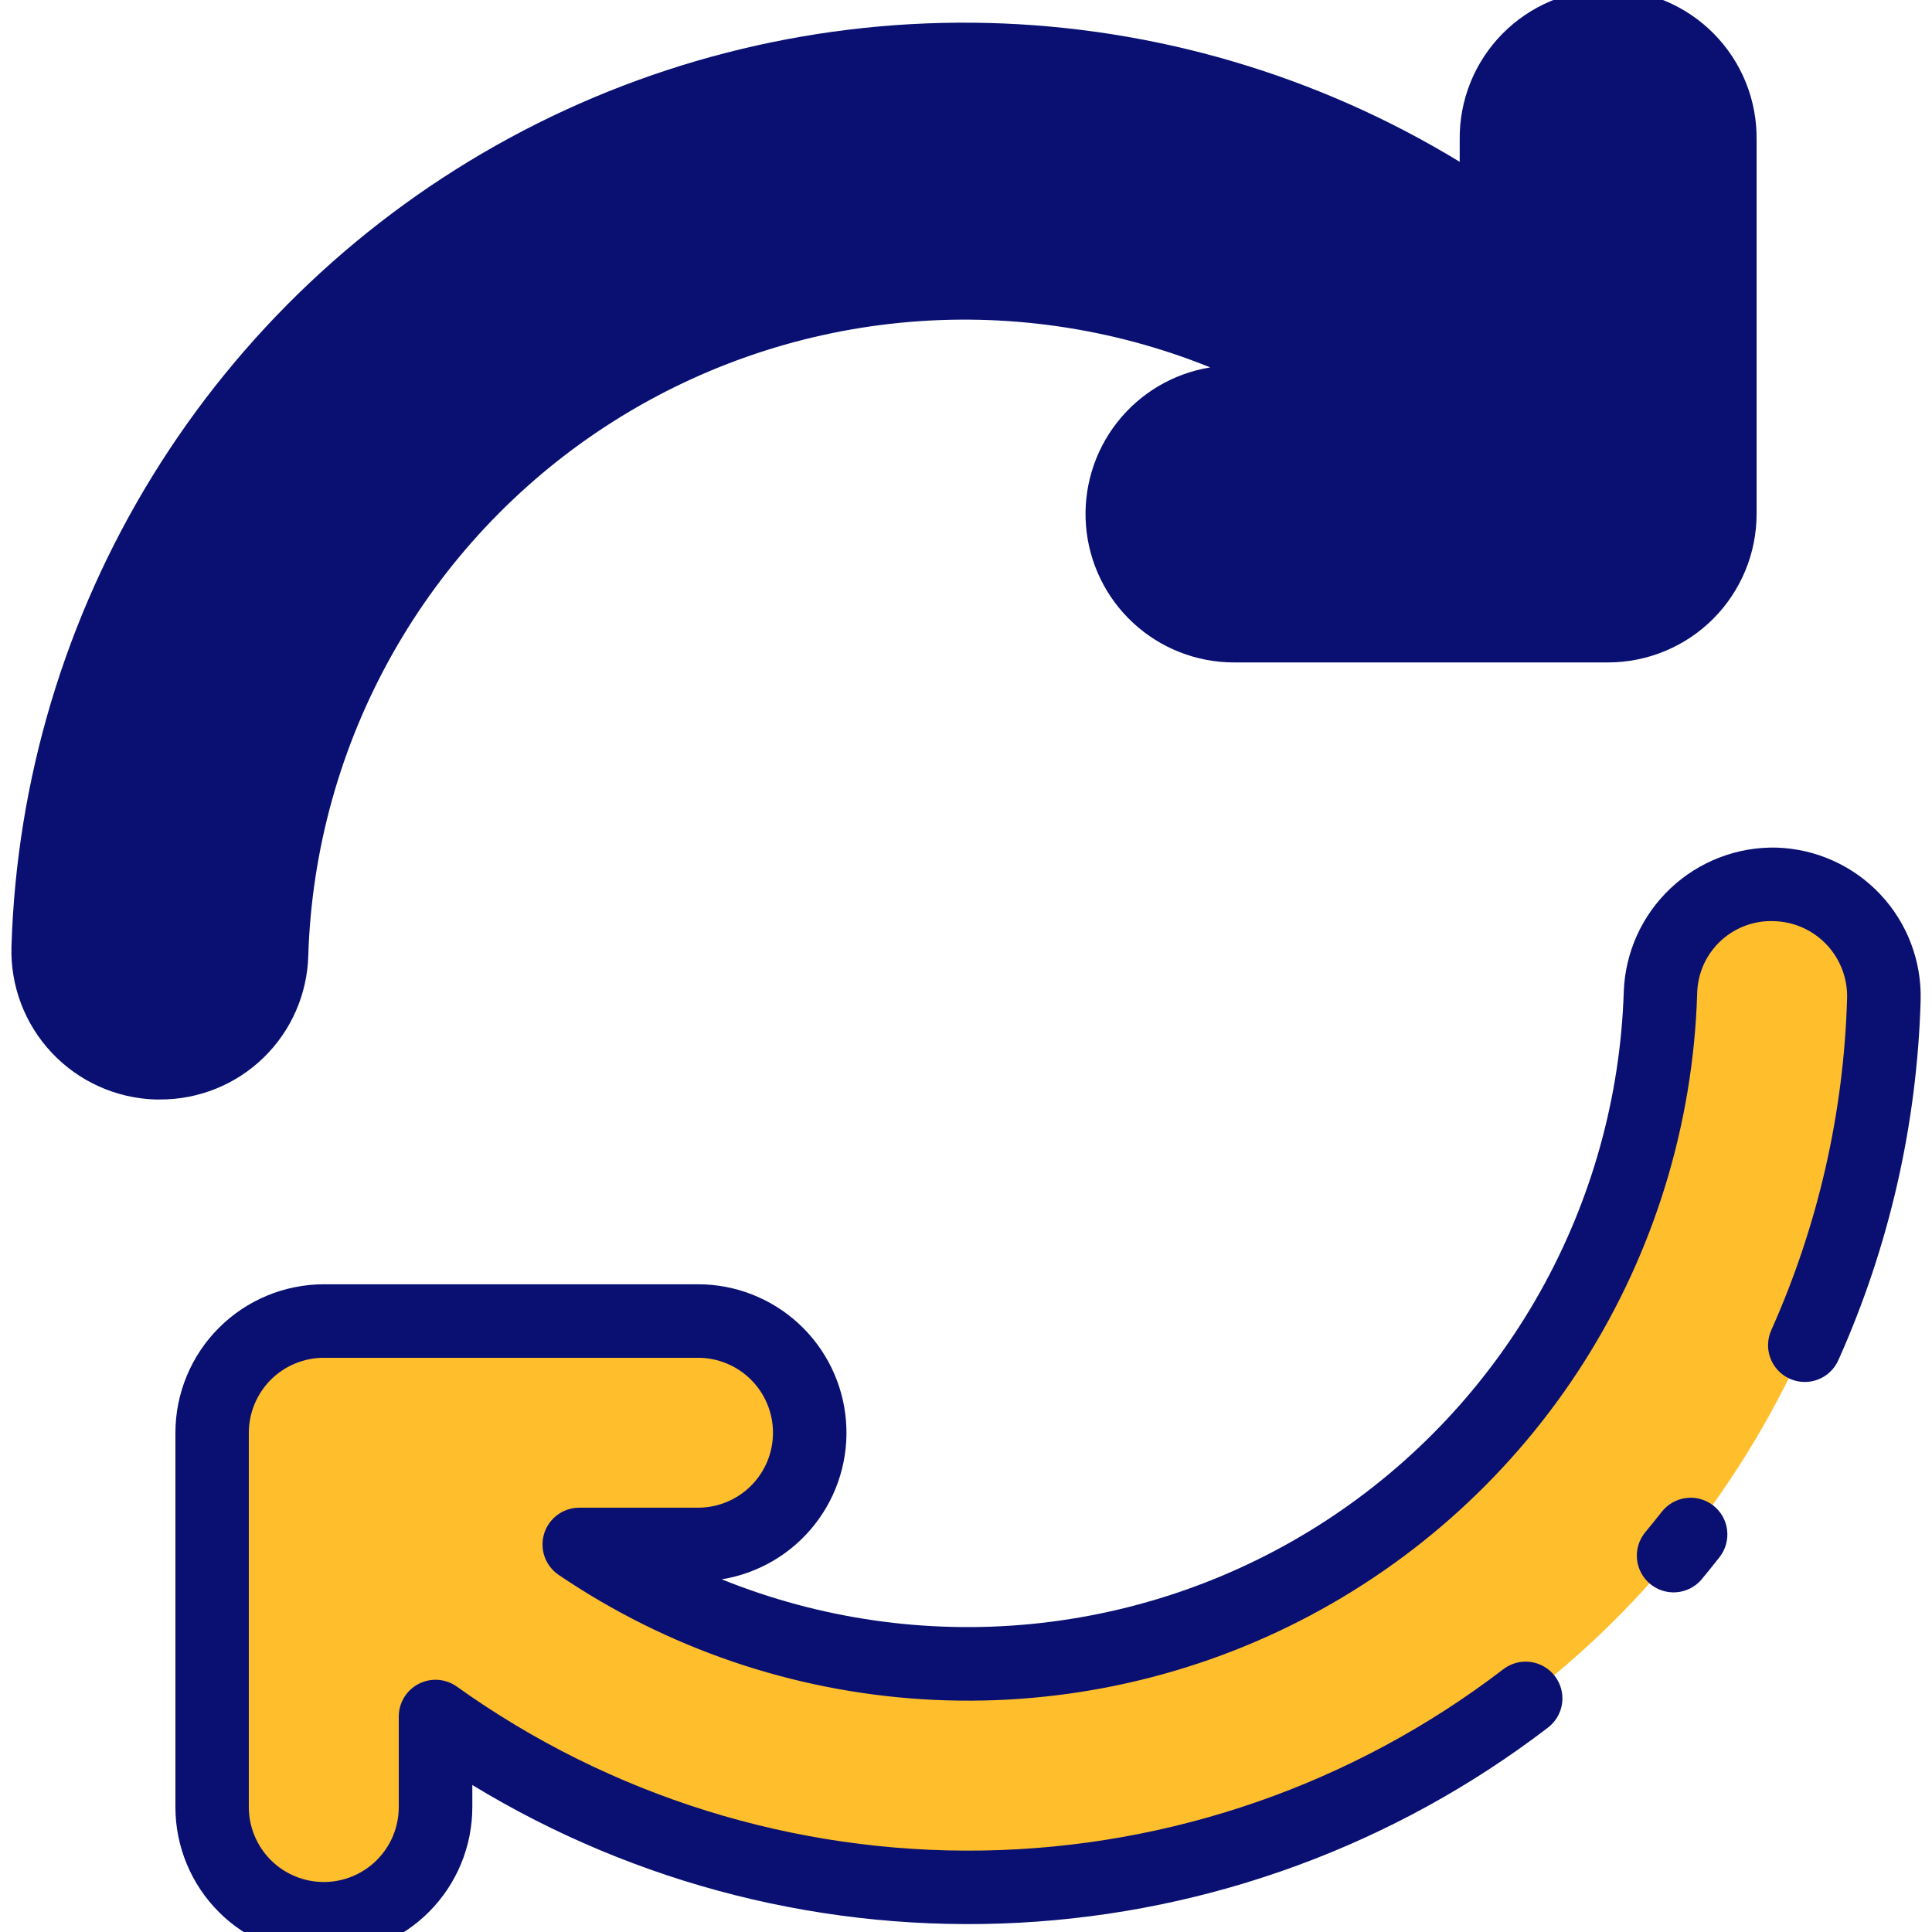 <svg width="80" height="80" viewBox="0 0 80 80" fill="none" xmlns="http://www.w3.org/2000/svg">
<g clip-path="url(#clip0)">
<path d="M11.243 39.522C11.4 34.388 12.933 29.39 15.681 25.05C18.43 20.711 22.293 17.189 26.867 14.853C31.442 12.517 36.559 11.452 41.686 11.769C46.813 12.086 51.76 13.775 56.011 16.657H51.094C49.867 16.657 48.691 17.145 47.823 18.012C46.956 18.88 46.469 20.056 46.469 21.283C46.469 22.509 46.956 23.686 47.823 24.553C48.691 25.421 49.867 25.908 51.094 25.908H66.59C67.198 25.908 67.8 25.789 68.361 25.556C68.922 25.324 69.433 24.984 69.862 24.554C70.292 24.125 70.633 23.614 70.865 23.053C71.098 22.492 71.218 21.89 71.217 21.283V5.787C71.226 5.174 71.112 4.566 70.884 3.997C70.655 3.429 70.316 2.911 69.885 2.475C69.455 2.039 68.942 1.692 68.377 1.456C67.811 1.219 67.205 1.097 66.592 1.097C65.979 1.097 65.372 1.219 64.807 1.456C64.241 1.692 63.729 2.039 63.298 2.475C62.868 2.911 62.529 3.429 62.3 3.997C62.071 4.566 61.958 5.174 61.966 5.787V9.536C56.375 5.54 49.803 3.139 42.953 2.588C36.103 2.037 29.233 3.357 23.075 6.408C16.917 9.459 11.704 14.125 7.992 19.908C4.28 25.692 2.209 32.375 2 39.243C1.963 40.47 2.415 41.66 3.256 42.554C4.097 43.447 5.259 43.969 6.485 44.006C6.532 44.006 6.58 44.006 6.627 44.006C7.828 44.004 8.981 43.535 9.843 42.698C10.704 41.861 11.207 40.722 11.243 39.522Z" fill="#091071"/>
<path d="M73.522 36.619C72.914 36.6 72.309 36.701 71.741 36.916C71.173 37.13 70.652 37.455 70.21 37.872C69.767 38.288 69.411 38.787 69.161 39.342C68.912 39.896 68.775 40.493 68.757 41.101C68.597 46.234 67.063 51.23 64.314 55.567C61.565 59.905 57.702 63.425 53.128 65.759C48.554 68.094 43.437 69.158 38.311 68.84C33.186 68.522 28.24 66.834 23.99 63.951H28.907C30.134 63.951 31.31 63.464 32.178 62.597C33.045 61.729 33.532 60.553 33.532 59.326C33.532 58.099 33.045 56.923 32.178 56.056C31.31 55.188 30.134 54.701 28.907 54.701H13.41C12.803 54.7 12.201 54.82 11.639 55.052C11.078 55.284 10.568 55.625 10.138 56.054C9.708 56.484 9.367 56.994 9.135 57.555C8.902 58.117 8.782 58.718 8.783 59.326V74.826C8.774 75.439 8.888 76.047 9.116 76.616C9.345 77.184 9.684 77.702 10.115 78.138C10.545 78.575 11.058 78.921 11.623 79.157C12.189 79.394 12.795 79.516 13.408 79.516C14.021 79.516 14.628 79.394 15.193 79.157C15.759 78.921 16.271 78.575 16.702 78.138C17.132 77.702 17.471 77.184 17.7 76.616C17.929 76.047 18.042 75.439 18.034 74.826V71.073C23.624 75.068 30.194 77.47 37.042 78.022C43.891 78.574 50.761 77.255 56.918 74.207C63.076 71.158 68.29 66.495 72.003 60.714C75.716 54.933 77.79 48.252 78.002 41.384C78.039 40.158 77.588 38.968 76.748 38.075C75.908 37.181 74.748 36.657 73.522 36.619Z" fill="#FFBE2C"/>
<path d="M12.765 39.568C12.902 35.192 14.094 30.914 16.239 27.098C18.385 23.282 21.42 20.04 25.087 17.649C28.754 15.258 32.945 13.787 37.302 13.363C41.659 12.939 46.054 13.574 50.114 15.213C48.589 15.46 47.213 16.272 46.26 17.488C45.306 18.703 44.846 20.233 44.969 21.773C45.093 23.313 45.791 24.75 46.926 25.798C48.061 26.846 49.549 27.429 51.094 27.43H66.59C68.219 27.428 69.782 26.78 70.935 25.628C72.087 24.475 72.736 22.913 72.737 21.283V5.787C72.747 4.974 72.595 4.166 72.291 3.412C71.986 2.658 71.535 1.971 70.963 1.393C70.391 0.814 69.71 0.355 68.96 0.041C68.209 -0.273 67.403 -0.434 66.59 -0.434C65.776 -0.434 64.971 -0.273 64.221 0.041C63.47 0.355 62.789 0.814 62.217 1.393C61.645 1.971 61.194 2.658 60.889 3.412C60.585 4.166 60.433 4.974 60.443 5.787V6.7C54.547 3.108 47.812 1.126 40.911 0.951C34.01 0.777 27.183 2.416 21.114 5.705C15.044 8.994 9.944 13.819 6.322 19.696C2.7 25.573 0.684 32.298 0.475 39.198C0.427 40.826 1.027 42.406 2.143 43.592C3.258 44.779 4.799 45.474 6.426 45.527H6.623C8.222 45.533 9.761 44.913 10.909 43.8C12.057 42.686 12.723 41.167 12.765 39.568ZM6.623 42.487H6.527C5.704 42.462 4.925 42.111 4.361 41.512C3.797 40.913 3.493 40.114 3.517 39.291C3.716 32.698 5.703 26.282 9.266 20.73C12.828 15.178 17.832 10.698 23.744 7.769C29.655 4.841 36.25 3.573 42.826 4.102C49.401 4.631 55.71 6.936 61.077 10.772C61.304 10.936 61.572 11.033 61.851 11.054C62.13 11.075 62.41 11.018 62.659 10.89C62.908 10.762 63.117 10.568 63.263 10.329C63.409 10.09 63.486 9.816 63.486 9.536V5.787C63.479 5.375 63.554 4.966 63.707 4.583C63.86 4.201 64.088 3.852 64.377 3.558C64.665 3.265 65.01 3.031 65.39 2.872C65.77 2.713 66.178 2.631 66.59 2.631C67.002 2.631 67.41 2.713 67.79 2.872C68.17 3.031 68.514 3.265 68.803 3.558C69.092 3.852 69.32 4.201 69.473 4.583C69.626 4.966 69.701 5.375 69.694 5.787V21.283C69.693 22.106 69.366 22.895 68.784 23.476C68.202 24.058 67.412 24.385 66.59 24.386H51.094C50.686 24.386 50.283 24.306 49.906 24.15C49.53 23.994 49.188 23.765 48.899 23.477C48.611 23.189 48.383 22.847 48.227 22.47C48.071 22.094 47.99 21.69 47.99 21.283C47.99 20.875 48.071 20.471 48.227 20.095C48.383 19.718 48.611 19.376 48.899 19.088C49.188 18.8 49.53 18.571 49.906 18.415C50.283 18.259 50.686 18.179 51.094 18.179H56.011C56.337 18.18 56.655 18.075 56.917 17.882C57.179 17.688 57.372 17.416 57.468 17.105C57.564 16.793 57.557 16.459 57.449 16.152C57.341 15.844 57.138 15.579 56.868 15.396C52.391 12.36 47.181 10.581 41.781 10.246C36.382 9.911 30.992 11.033 26.174 13.493C21.357 15.954 17.288 19.663 14.394 24.234C11.501 28.805 9.887 34.069 9.723 39.476C9.703 40.283 9.367 41.051 8.787 41.614C8.207 42.176 7.431 42.49 6.623 42.487Z" fill="#091071"/>
<path d="M70.945 62.341C70.627 62.092 70.224 61.98 69.823 62.029C69.422 62.078 69.058 62.284 68.809 62.602C68.577 62.898 68.339 63.192 68.097 63.483C67.855 63.795 67.744 64.189 67.787 64.581C67.83 64.973 68.023 65.333 68.327 65.585C68.63 65.837 69.019 65.962 69.412 65.933C69.805 65.903 70.172 65.723 70.435 65.429C70.696 65.115 70.952 64.797 71.203 64.477C71.451 64.16 71.564 63.756 71.516 63.356C71.468 62.955 71.262 62.59 70.945 62.341Z" fill="#091071"/>
<path d="M73.565 35.098C71.939 35.059 70.363 35.663 69.179 36.778C67.994 37.893 67.297 39.429 67.237 41.055C67.098 45.43 65.904 49.706 63.758 53.521C61.612 57.335 58.576 60.575 54.909 62.965C51.242 65.355 47.052 66.823 42.695 67.247C38.339 67.67 33.945 67.035 29.886 65.396C31.411 65.149 32.787 64.337 33.74 63.121C34.694 61.906 35.154 60.376 35.031 58.836C34.908 57.296 34.209 55.859 33.074 54.811C31.939 53.763 30.452 53.18 28.907 53.179H13.411C11.781 53.181 10.219 53.829 9.066 54.981C7.913 56.134 7.265 57.696 7.263 59.326V74.826C7.263 75.633 7.422 76.433 7.731 77.179C8.04 77.925 8.492 78.602 9.063 79.173C9.634 79.744 10.312 80.197 11.058 80.506C11.804 80.815 12.603 80.974 13.41 80.974C14.218 80.974 15.017 80.815 15.763 80.506C16.509 80.197 17.187 79.744 17.758 79.173C18.328 78.602 18.781 77.925 19.09 77.179C19.399 76.433 19.558 75.633 19.558 74.826V73.914C26.354 78.051 34.24 80.039 42.185 79.617C50.129 79.195 57.761 76.383 64.08 71.55C64.243 71.429 64.379 71.278 64.483 71.104C64.586 70.93 64.654 70.738 64.682 70.538C64.71 70.338 64.698 70.134 64.646 69.938C64.595 69.743 64.505 69.56 64.381 69.399C64.258 69.239 64.104 69.105 63.929 69.005C63.753 68.905 63.559 68.84 63.359 68.816C63.158 68.791 62.955 68.807 62.76 68.862C62.566 68.917 62.384 69.011 62.226 69.137C56.034 73.874 48.485 76.499 40.69 76.626C32.895 76.752 25.265 74.375 18.922 69.842C18.694 69.678 18.426 69.581 18.147 69.56C17.868 69.539 17.589 69.596 17.34 69.724C17.09 69.851 16.881 70.045 16.735 70.284C16.59 70.523 16.512 70.797 16.512 71.077V74.826C16.512 75.65 16.185 76.439 15.603 77.021C15.021 77.603 14.231 77.93 13.408 77.93C12.585 77.93 11.795 77.603 11.213 77.021C10.631 76.439 10.303 75.65 10.303 74.826V59.326C10.305 58.503 10.632 57.714 11.214 57.132C11.796 56.55 12.586 56.223 13.409 56.223H28.904C29.727 56.223 30.517 56.55 31.099 57.132C31.681 57.714 32.008 58.503 32.008 59.326C32.008 60.149 31.681 60.939 31.099 61.521C30.517 62.103 29.727 62.43 28.904 62.43H23.99C23.664 62.429 23.346 62.533 23.084 62.727C22.821 62.92 22.628 63.192 22.532 63.504C22.436 63.815 22.442 64.15 22.55 64.457C22.659 64.764 22.862 65.029 23.132 65.212C27.608 68.249 32.816 70.027 38.214 70.363C43.612 70.698 49.001 69.579 53.818 67.12C58.635 64.662 62.704 60.955 65.599 56.387C68.494 51.819 70.109 46.557 70.276 41.151C70.283 40.742 70.371 40.338 70.536 39.963C70.702 39.588 70.941 39.251 71.239 38.97C71.537 38.69 71.889 38.472 72.273 38.33C72.657 38.187 73.066 38.124 73.475 38.143C74.297 38.169 75.076 38.52 75.64 39.119C76.204 39.719 76.507 40.517 76.484 41.34C76.348 46.074 75.284 50.736 73.353 55.061C73.268 55.244 73.22 55.442 73.212 55.644C73.204 55.845 73.237 56.046 73.307 56.235C73.378 56.424 73.485 56.597 73.624 56.745C73.762 56.892 73.928 57.01 74.112 57.092C74.296 57.174 74.495 57.219 74.697 57.224C74.898 57.229 75.099 57.194 75.287 57.12C75.475 57.047 75.646 56.937 75.791 56.796C75.936 56.656 76.052 56.488 76.131 56.303C78.226 51.616 79.38 46.564 79.529 41.433C79.577 39.803 78.976 38.22 77.858 37.032C76.739 35.844 75.196 35.149 73.565 35.098Z" fill="#091071"/>
</g>
<defs>
<clipPath id="clip0">
<rect width="80" height="80" fill="white"/>
</clipPath>
</defs>
</svg>
